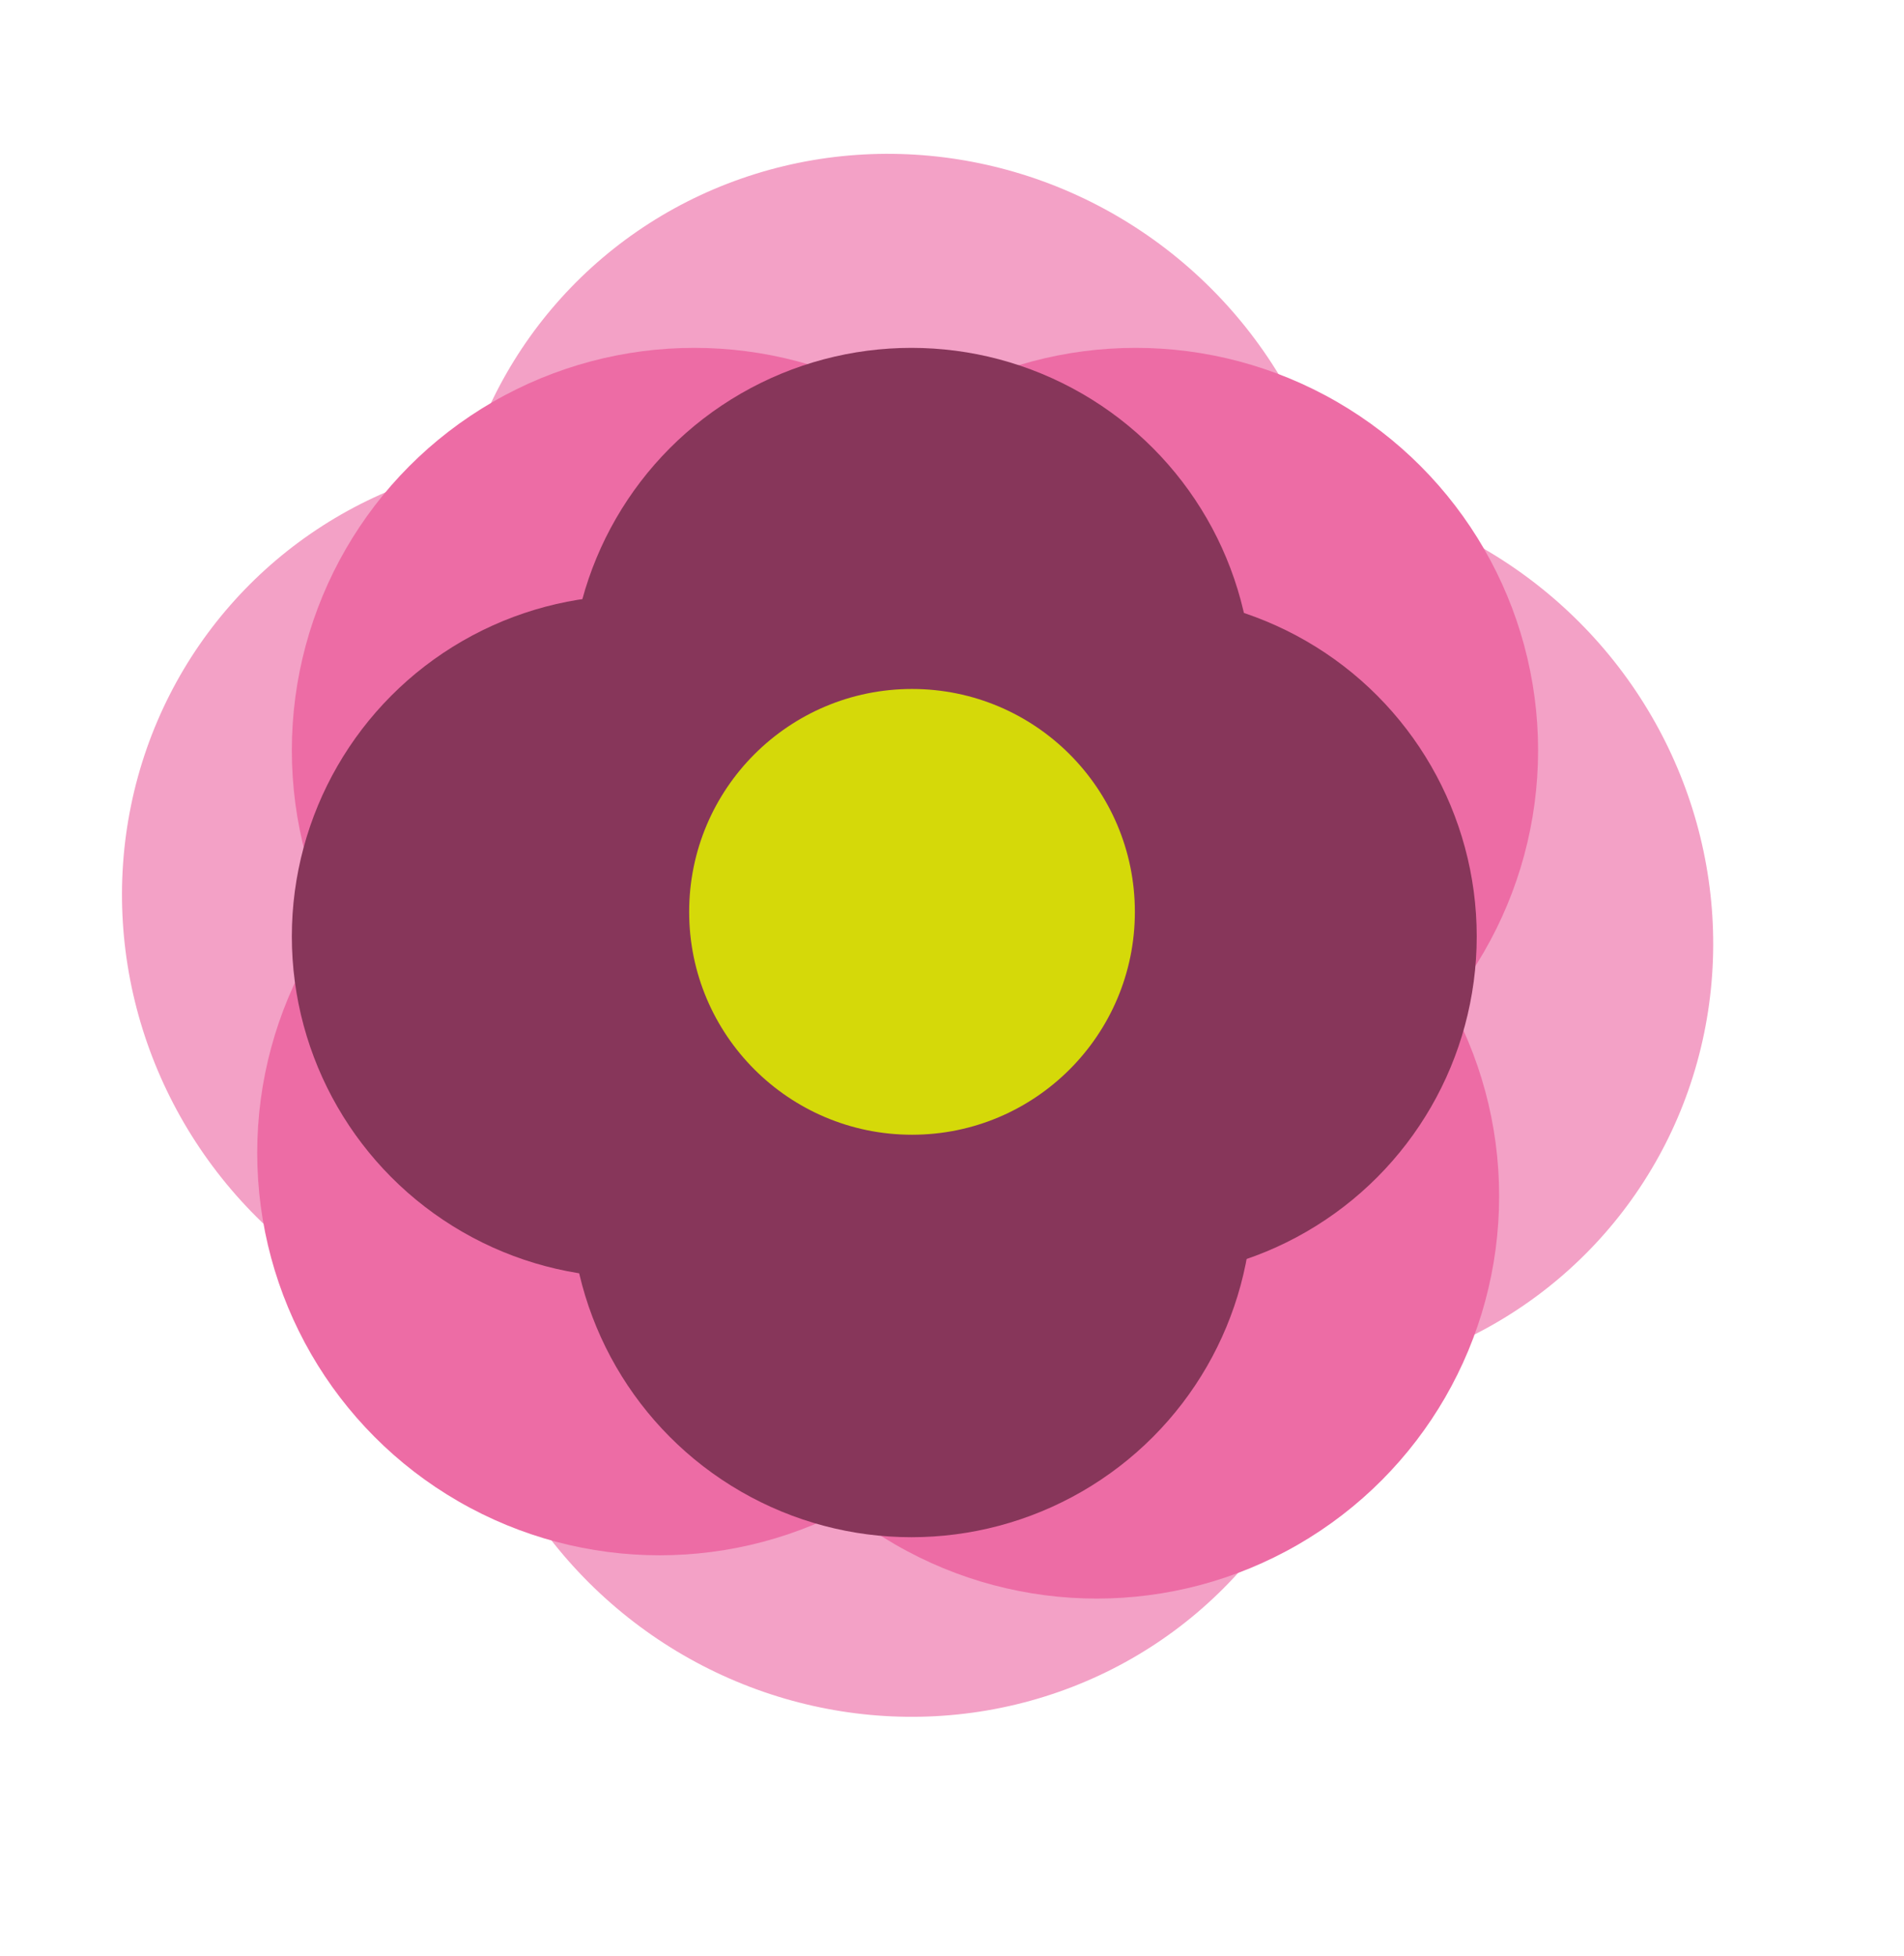 <?xml version="1.0" encoding="utf-8"?>
<!-- Generator: Adobe Illustrator 27.1.1, SVG Export Plug-In . SVG Version: 6.00 Build 0)  -->
<svg version="1.1" xmlns="http://www.w3.org/2000/svg" xmlns:xlink="http://www.w3.org/1999/xlink" x="0px" y="0px"
	 viewBox="0 0 220 226" style="enable-background:new 0 0 220 226;" xml:space="preserve">
<style type="text/css">
	.st0{fill:#F3A1C6;}
	.st1{fill:#ED6CA5;}
	.st2{fill:#87365A;}
	.st3{fill:#D5D909;}
</style>
<g id="Lager_4">
	<g>
		
			<ellipse transform="matrix(0.671 -0.741 0.741 0.671 -17.453 99.673)" class="st0" cx="103.69" cy="69.52" rx="51.25" ry="52.31"/>
		
			<ellipse transform="matrix(0.671 -0.741 0.741 0.671 -55.751 83.184)" class="st0" cx="65.95" cy="104.47" rx="51.25" ry="52.31"/>
		
			<ellipse transform="matrix(0.671 -0.741 0.741 0.671 -74.433 125.51)" class="st0" cx="104.34" cy="146.71" rx="51.25" ry="52.31"/>
		
			<ellipse transform="matrix(0.671 -0.741 0.741 0.671 -32.036 143.833)" class="st0" cx="146.21" cy="108.05" rx="51.25" ry="52.31"/>
	</g>
</g>
<g id="Lager_1">
	<g>
		<circle class="st1" cx="80.22" cy="86.69" r="46.5"/>
		<circle class="st1" cx="76.22" cy="133.19" r="46.5"/>
		<circle class="st1" cx="126.72" cy="138.19" r="46.5"/>
		<circle class="st1" cx="131.22" cy="86.69" r="46.5"/>
	</g>
</g>
<g id="Lager_2">
	<circle class="st2" cx="105.31" cy="79.6" r="39.41"/>
	<circle class="st2" cx="120.85" cy="84.82" r="1.88"/>
	<circle class="st2" cx="73.13" cy="108.19" r="39.41"/>
	<circle class="st2" cx="105.31" cy="138.19" r="39.41"/>
	<circle class="st2" cx="131.22" cy="108.19" r="39.41"/>
</g>
<g id="Lager_3">
	<circle class="st3" cx="105.38" cy="105.35" r="25.75"/>
</g>
</svg>
